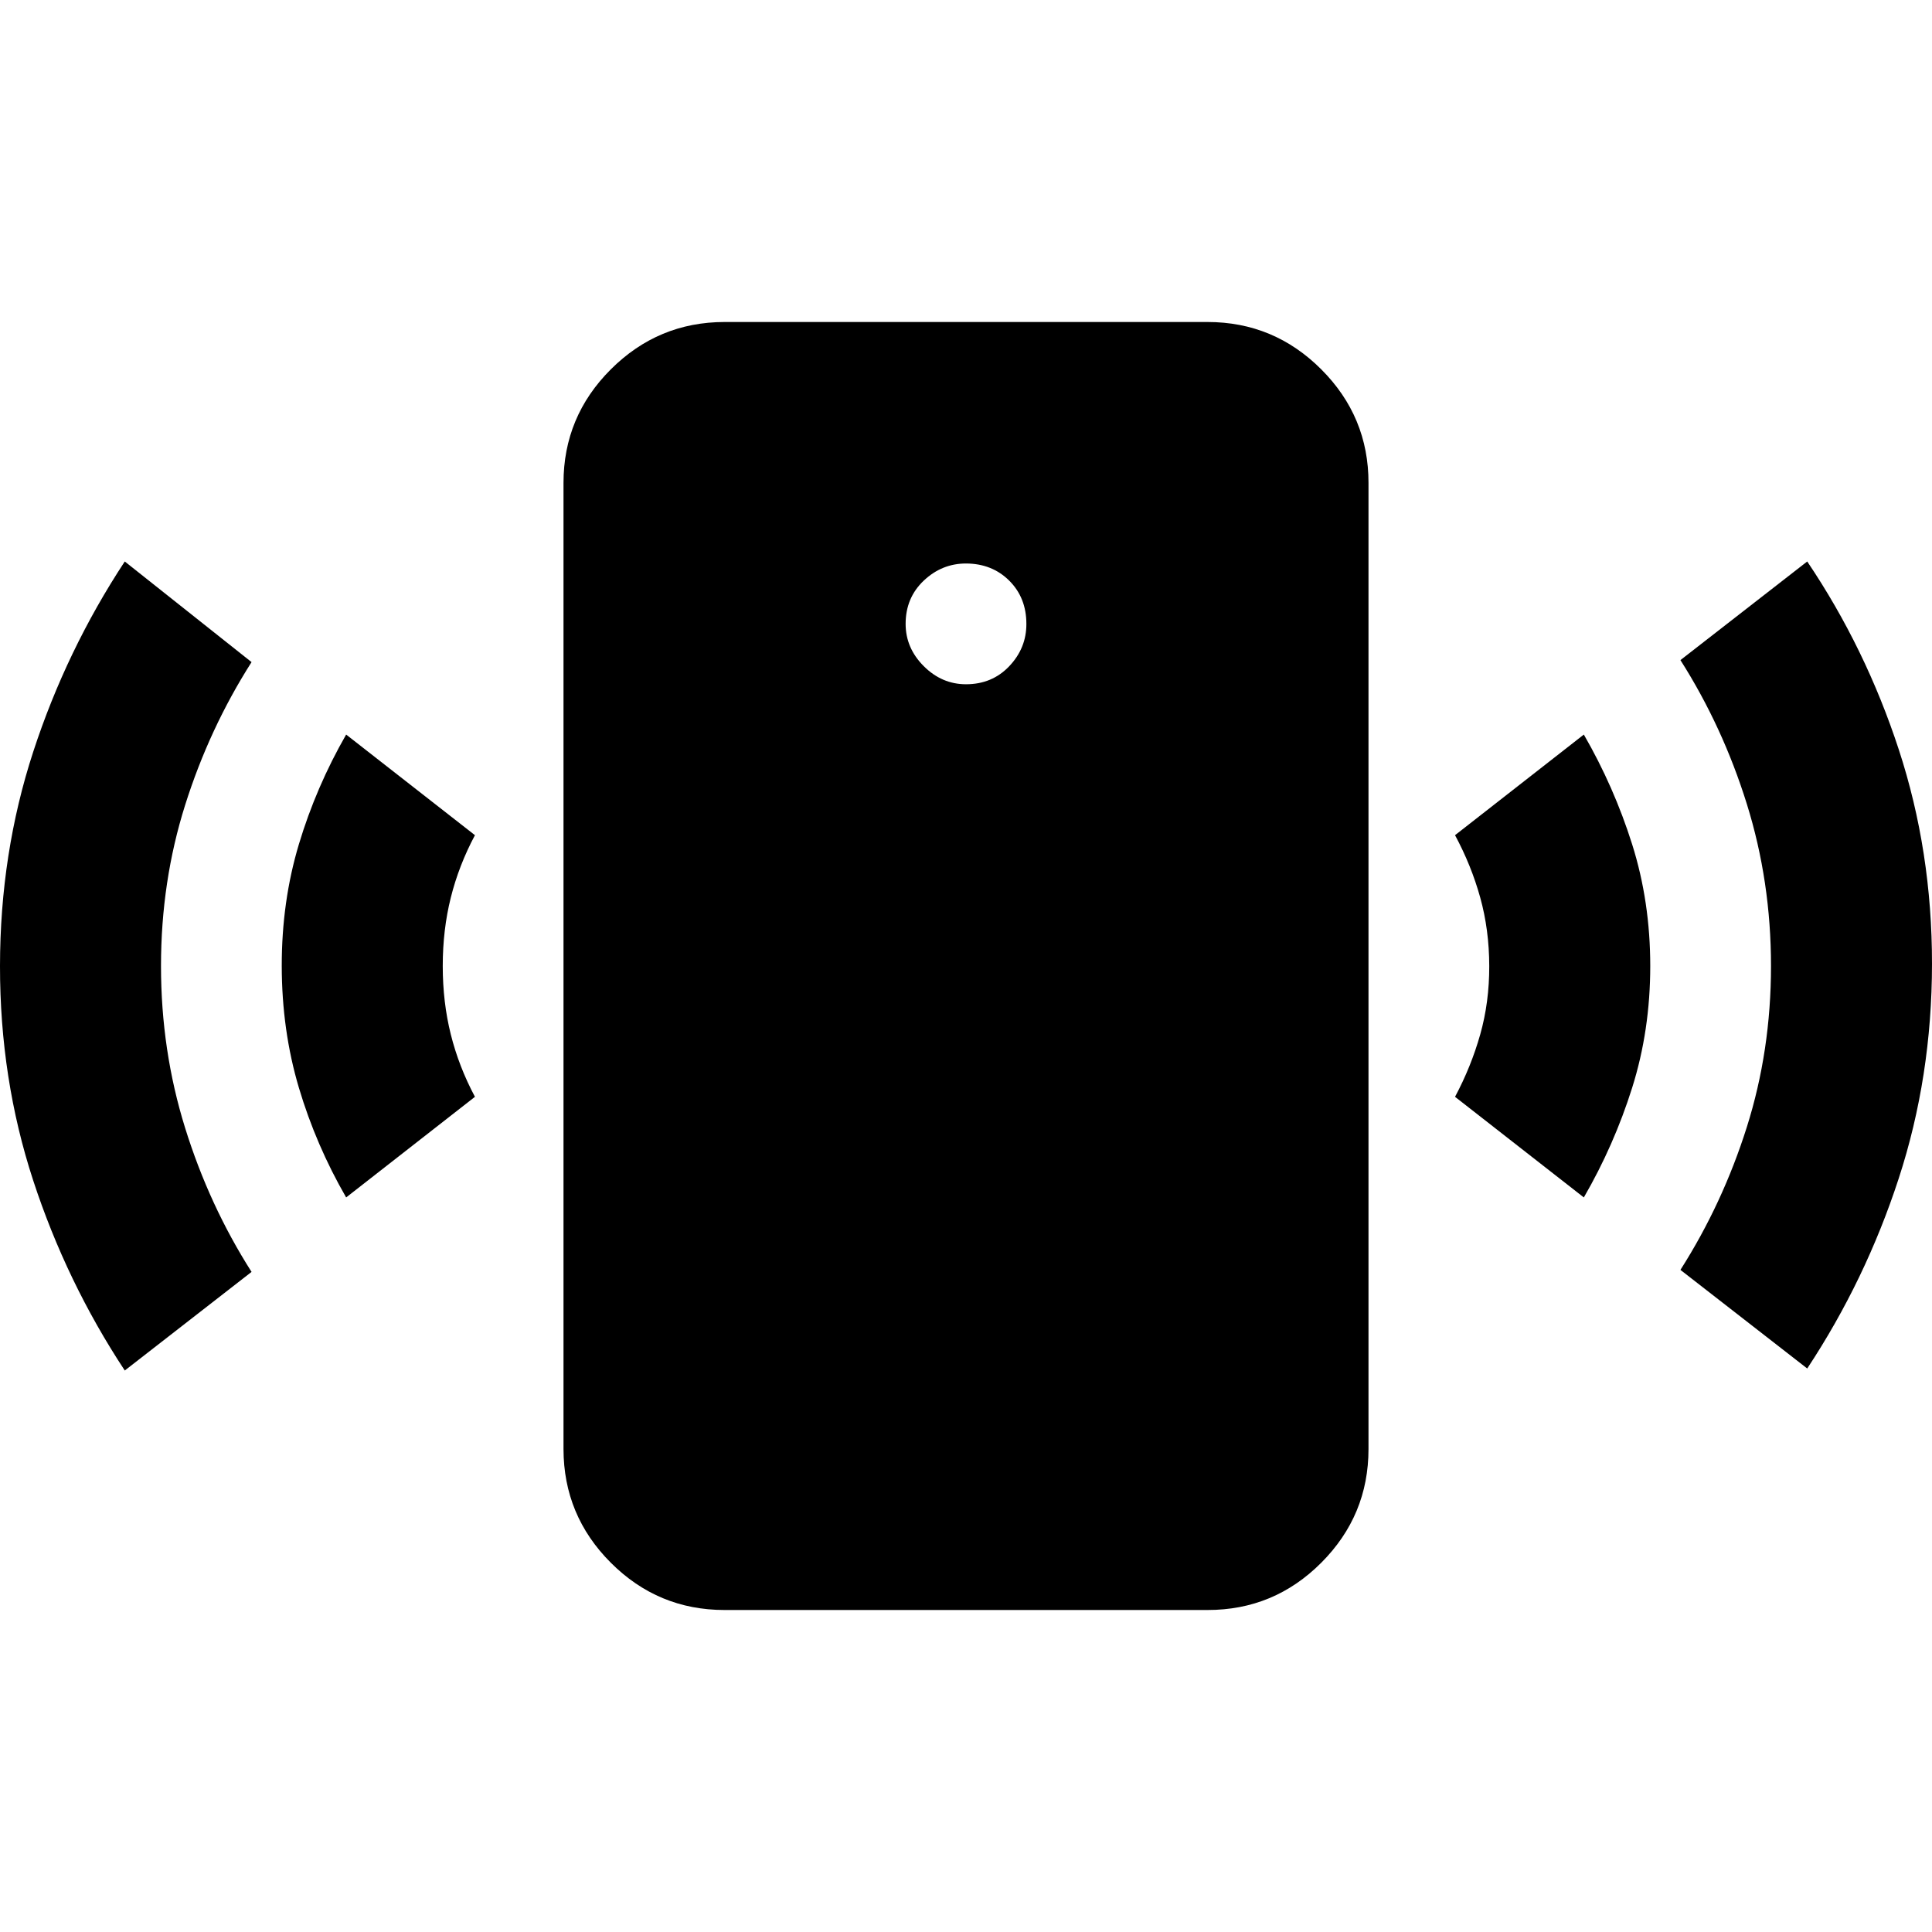<svg xmlns="http://www.w3.org/2000/svg" width="3em" height="3em" viewBox="0 0 24 24"><path fill="currentColor" d="M12 8.5q.325 0 .538-.225t.212-.525q0-.325-.213-.537T12 7q-.3 0-.525.213t-.225.537q0 .3.225.525T12 8.5m-7.7 6.375q-.375-.65-.587-1.362T3.5 12t.213-1.513t.587-1.362l1.6 1.25q-.2.375-.3.775t-.1.85t.1.85t.3.775zm-2.75 2.15q-.725-1.1-1.138-2.362T0 12t.413-2.662T1.55 6.975l1.575 1.25Q2.6 9.05 2.3 10T2 12t.3 2.013t.825 1.787zM9 20q-.825 0-1.412-.587T7 18V6q0-.825.588-1.412T9 4h6q.825 0 1.413.588T17 6v12q0 .825-.587 1.413T15 20zm10.675-5.125l-1.6-1.25q.2-.375.313-.775T18.5 12t-.112-.85t-.313-.775l1.6-1.25q.375.65.6 1.363T20.5 12t-.225 1.513t-.6 1.362M22.45 17l-1.575-1.225Q21.4 14.95 21.7 14t.3-2t-.3-2.012t-.825-1.788l1.575-1.225q.725 1.075 1.138 2.338T24 11.975t-.413 2.663T22.45 17"/></svg>